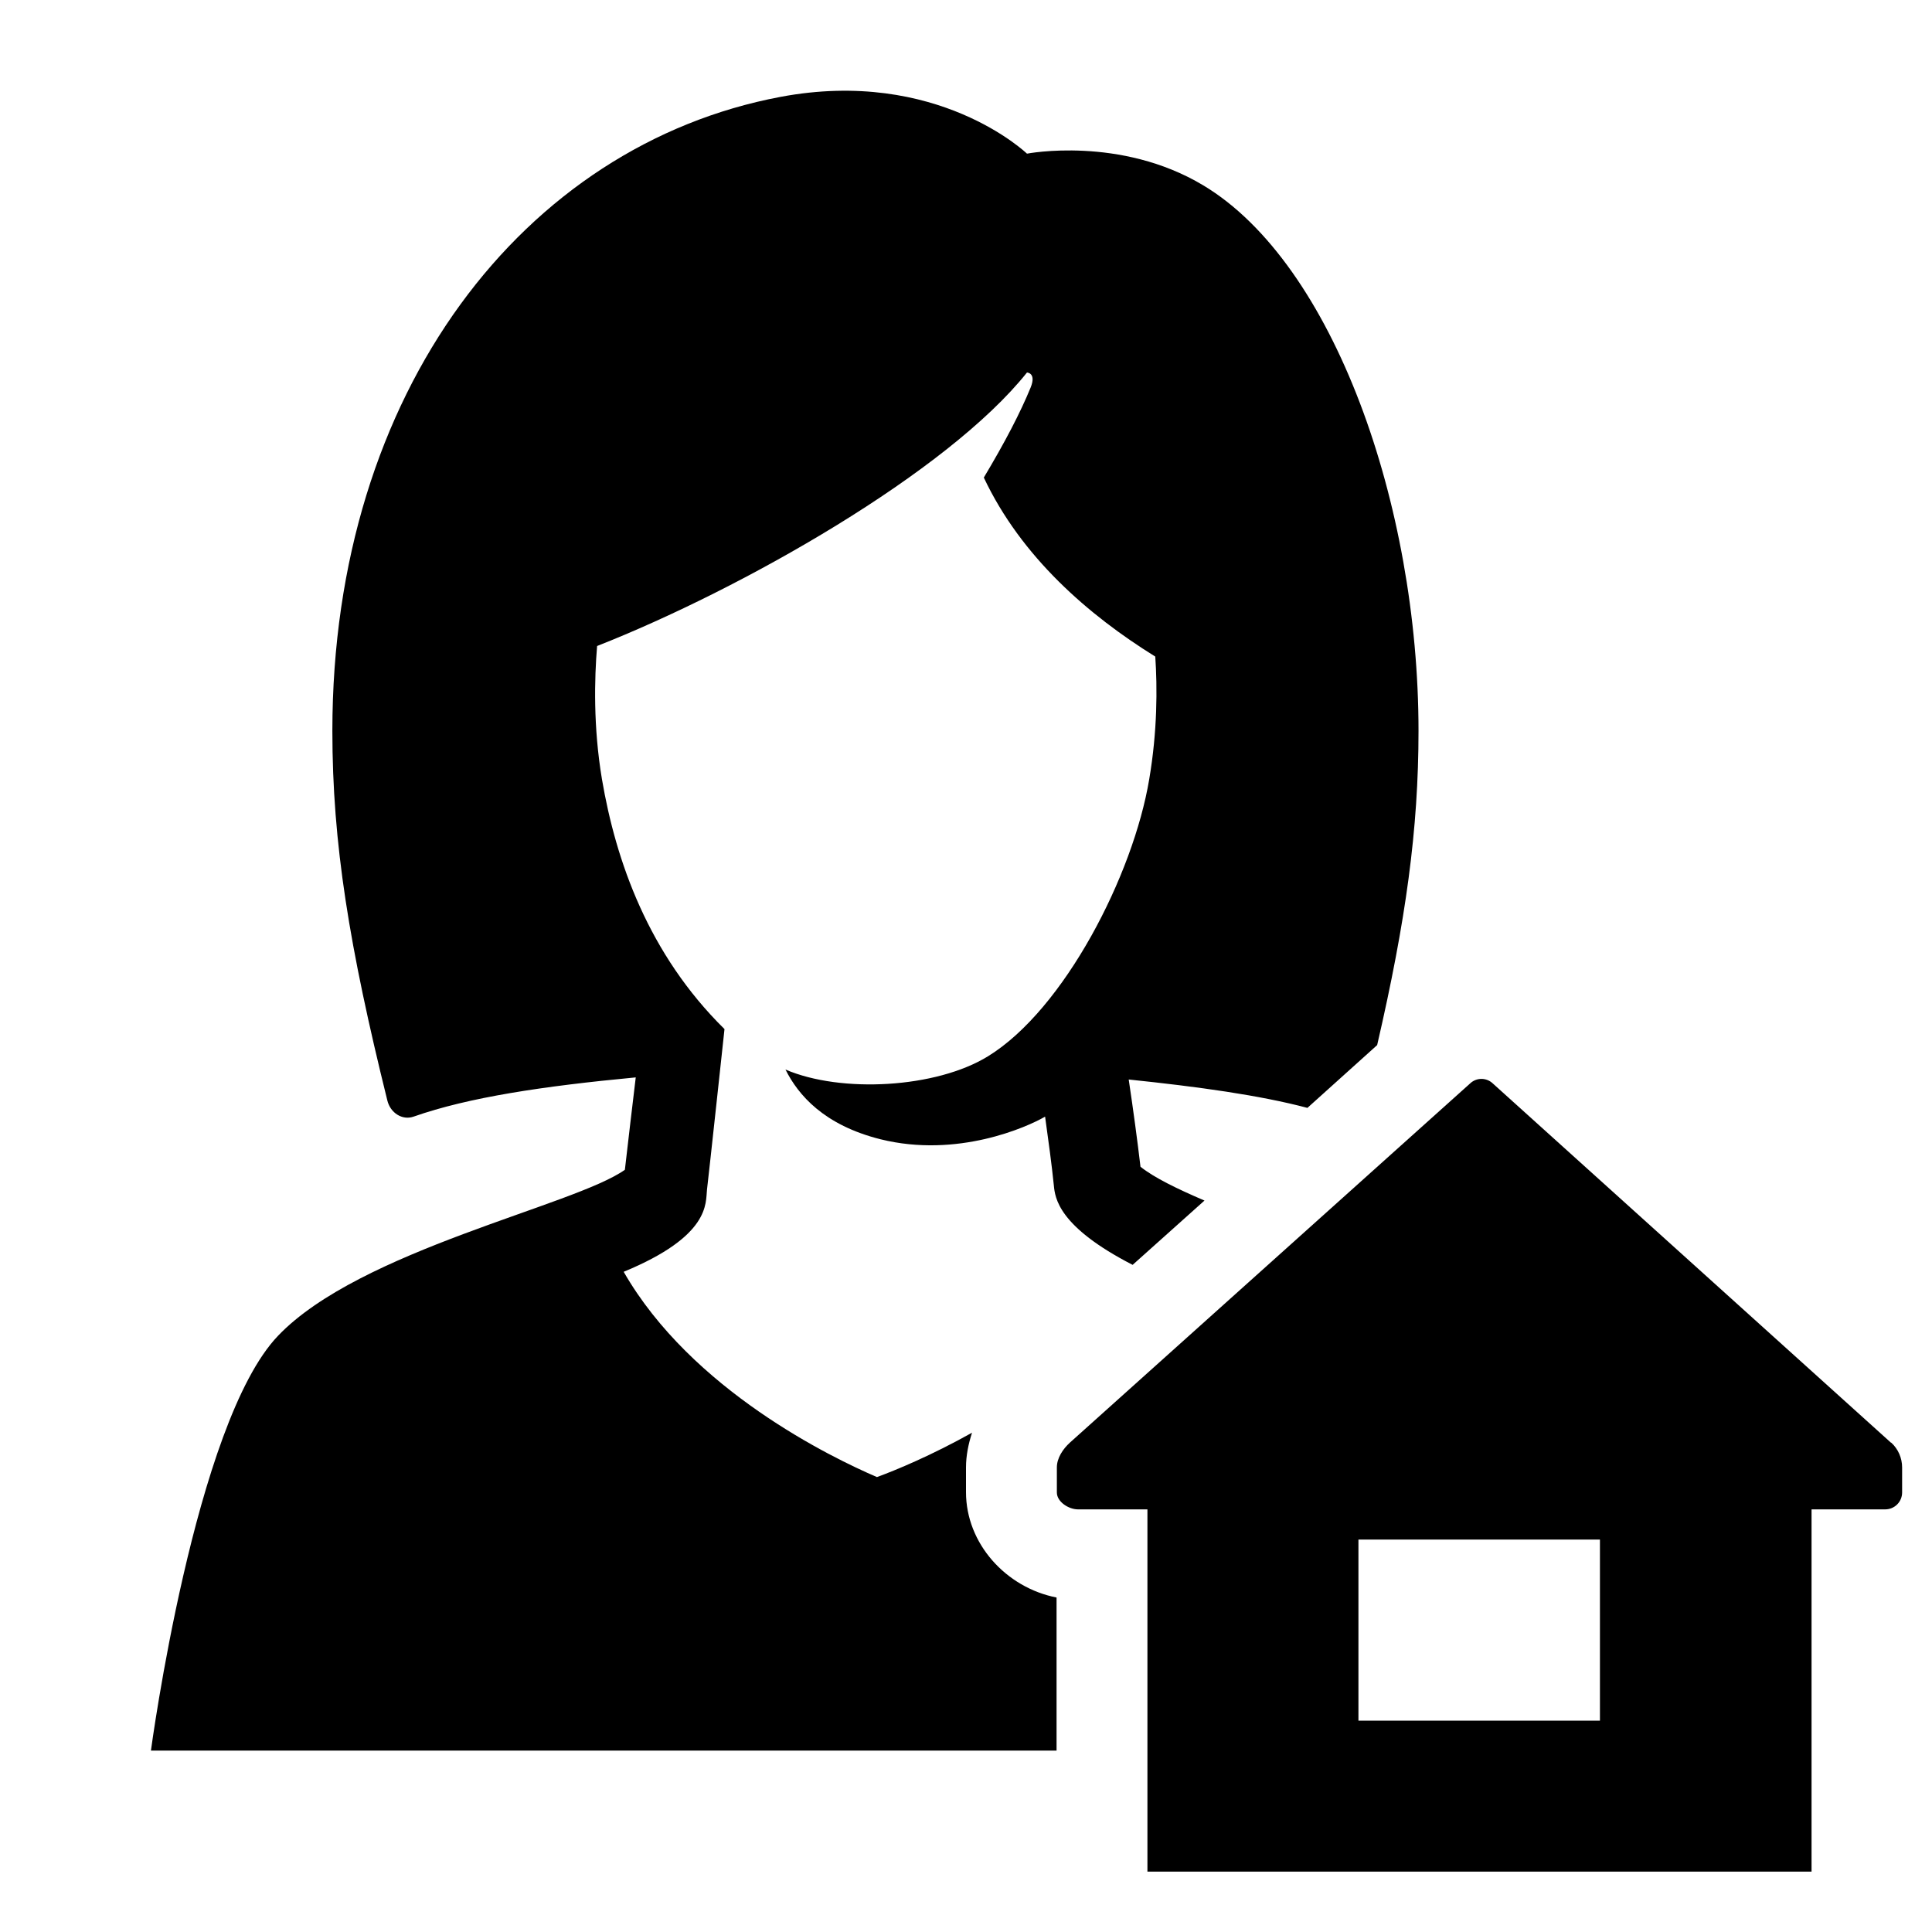 <?xml version="1.0" encoding="UTF-8"?><svg id="Laag_1" xmlns="http://www.w3.org/2000/svg" viewBox="0 0 64 64"><defs><style>.cls-1{fill:none;}</style></defs><rect class="cls-1" width="64" height="64"/><g><path d="m32,49.44v-.83c0-.39.08-.78.2-1.15-1.34.75-2.52,1.24-3.15,1.47-1.49-.64-6.14-2.88-8.39-6.8,2.88-1.19,2.71-2.27,2.76-2.72.07-.58.58-5.32.58-5.32-2.52-2.48-3.6-5.57-4.06-8.28-.29-1.73-.25-3.34-.16-4.41,4.8-1.89,11.6-5.75,14.24-9.06,0,0,.32.01.12.5-.34.83-.85,1.81-1.55,2.98,1.24,2.63,3.47,4.56,5.68,5.93.07,1.03.07,2.47-.2,4.06-.53,3.18-2.82,7.63-5.34,9.18-1.72,1.06-4.87,1.23-6.71.44.42.84,1.27,1.84,3.15,2.31,2.54.63,4.85-.4,5.45-.75.11.79.22,1.59.29,2.28.04.41.14,1.36,2.61,2.63l2.38-2.13c-.91-.39-1.67-.76-2.12-1.12-.1-.85-.24-1.89-.39-2.89,2.31.24,4.33.52,5.92.94l2.31-2.08c.95-4.11,1.37-7.15,1.37-10.41,0-7.48-2.81-15.48-7.13-18.07-2.75-1.65-5.84-1.05-5.84-1.05,0,0-2.97-2.86-8.17-1.88-8.48,1.6-14.84,9.74-14.84,21,0,3.73.56,7.15,1.82,12.24.1.42.5.67.87.54,1.82-.64,4.29-1.01,7.36-1.3-.11.94-.24,1.99-.36,3.06-1.67,1.19-8.78,2.66-11.49,5.5-2.76,2.88-4.21,13.74-4.21,13.74h30v-5.07c-1.68-.33-3-1.79-3-3.49Z"/><path d="m62.64,47.79l-13.19-11.9c-.21-.2-.54-.2-.75,0l-13.26,11.9c-.23.21-.43.51-.43.82v.83c0,.31.39.56.7.56h2.3v12h22v-12h2.44c.31,0,.56-.25.56-.56v-.83c0-.31-.13-.61-.36-.82Zm-9.64,9.21h-8v-6h8v6Z"/></g></svg>